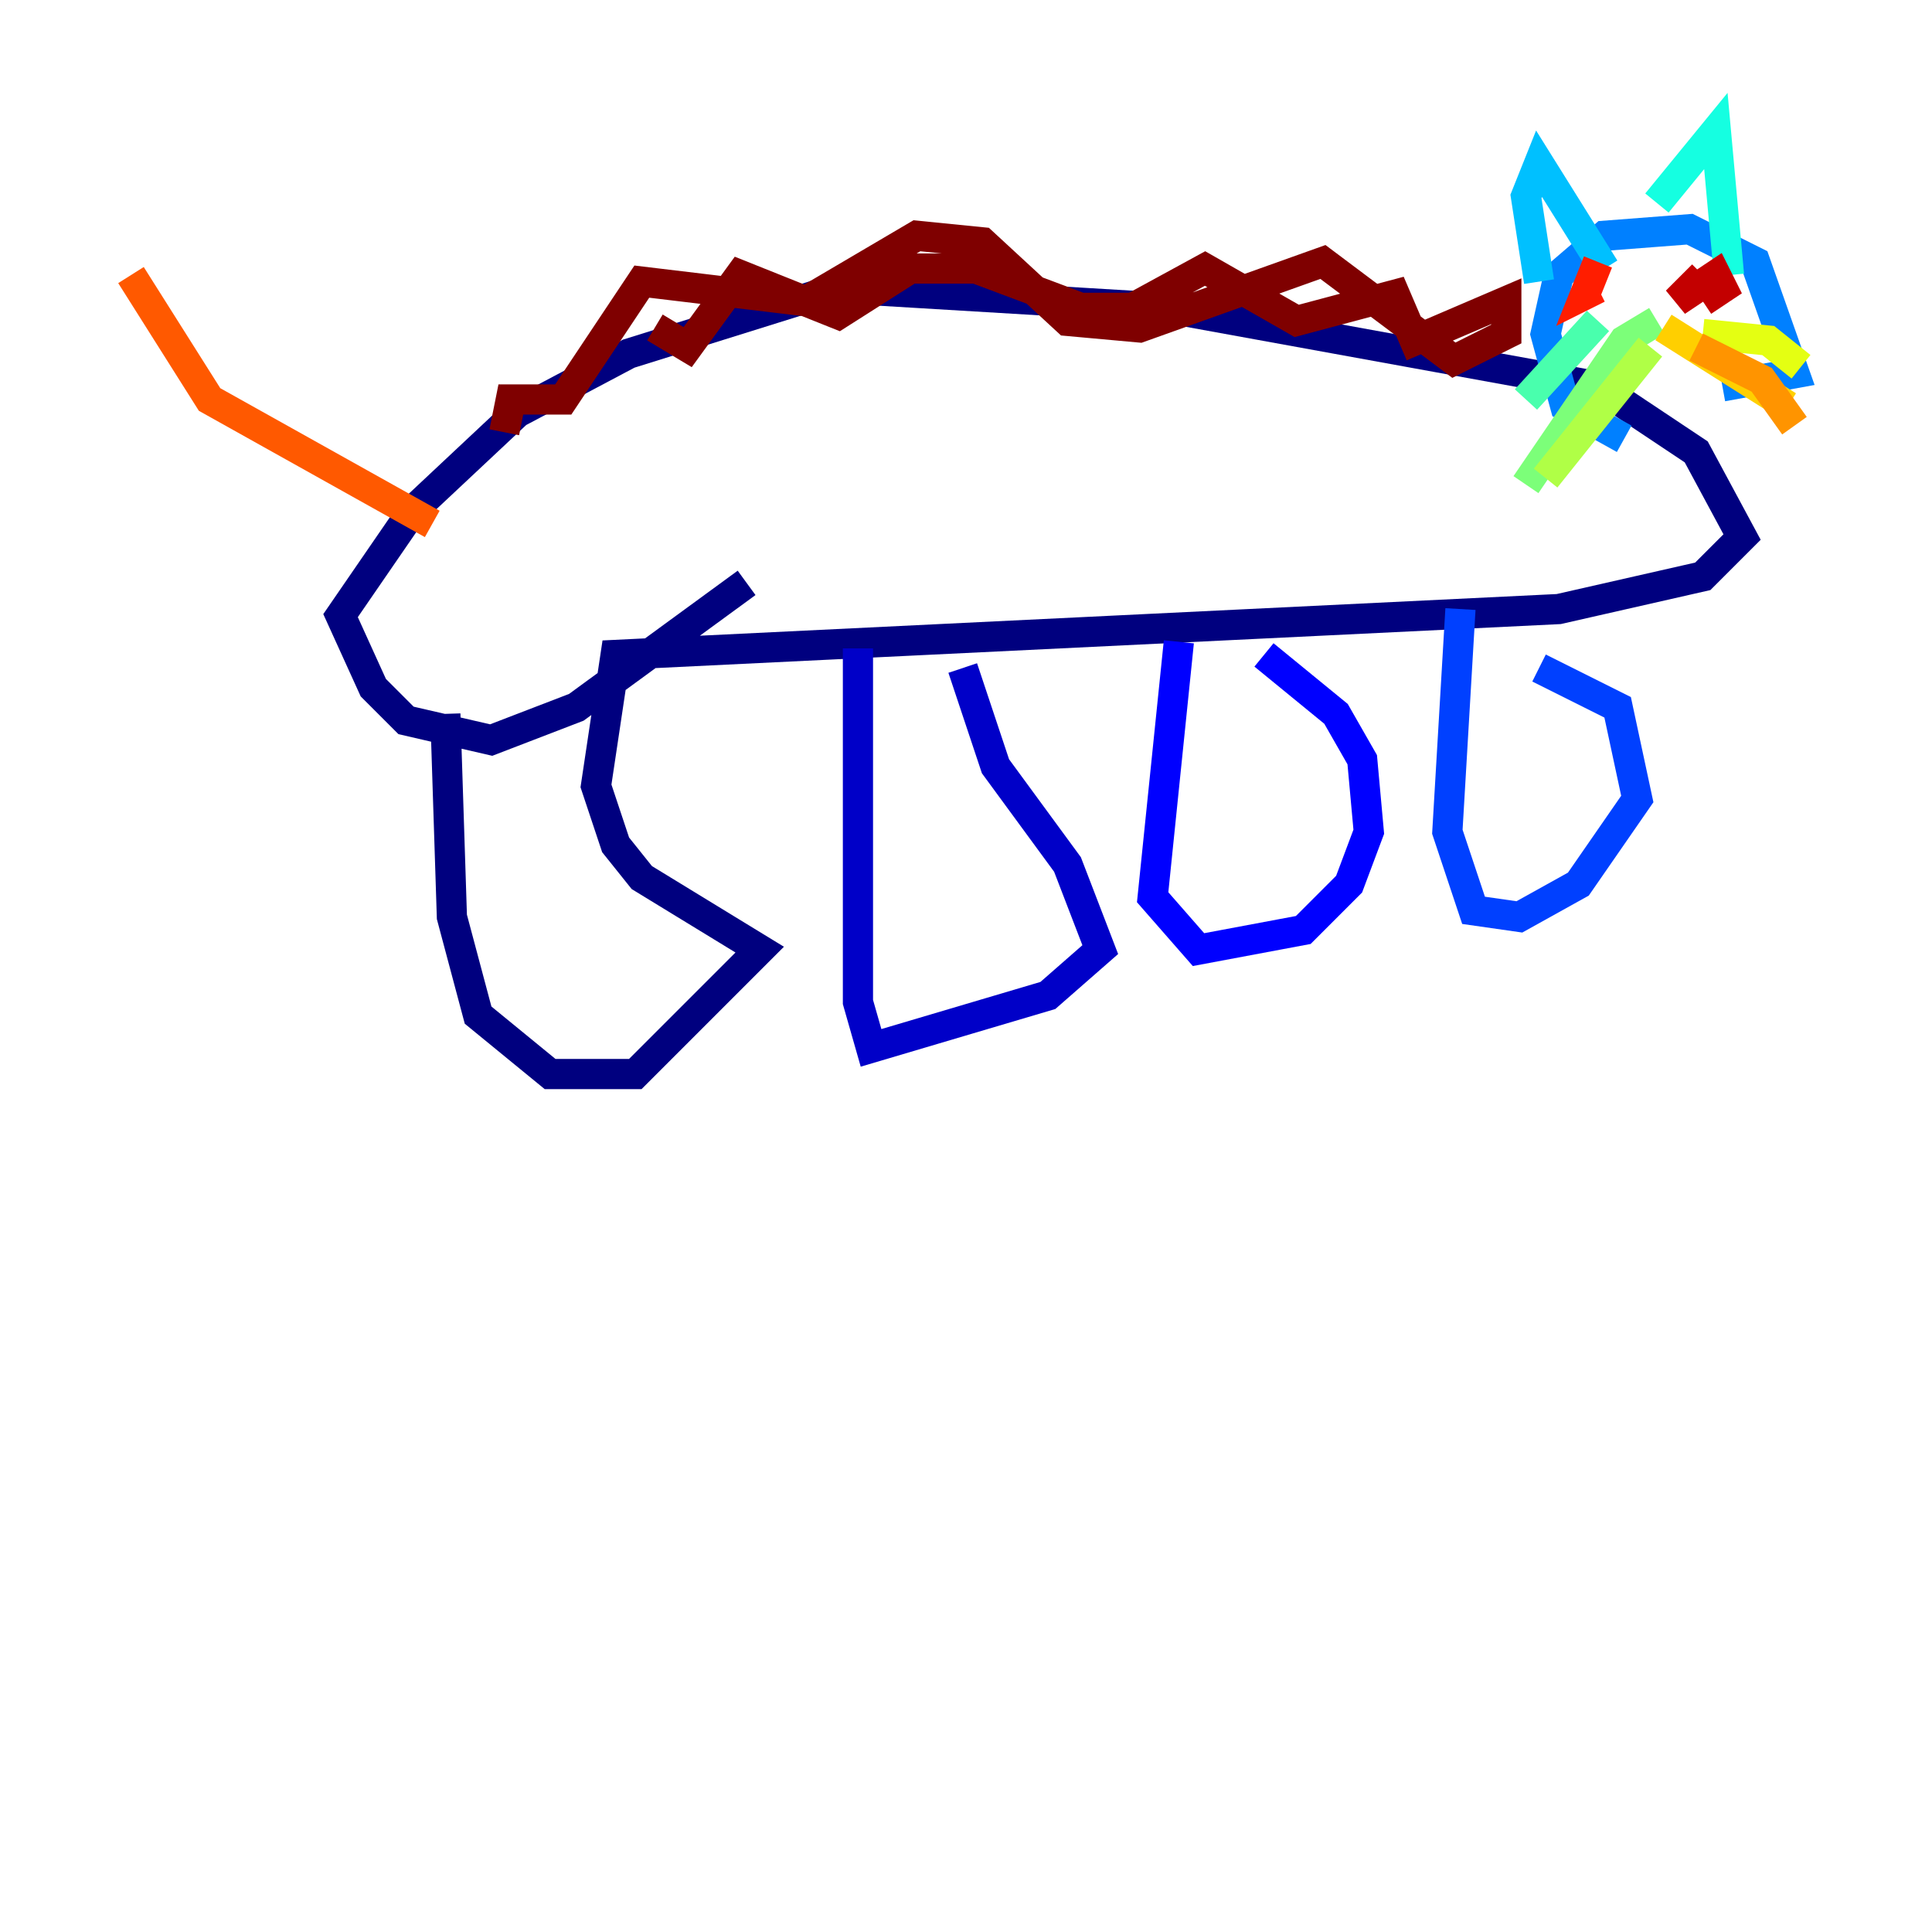 <?xml version="1.0" encoding="utf-8" ?>
<svg baseProfile="tiny" height="128" version="1.2" viewBox="0,0,128,128" width="128" xmlns="http://www.w3.org/2000/svg" xmlns:ev="http://www.w3.org/2001/xml-events" xmlns:xlink="http://www.w3.org/1999/xlink"><defs /><polyline fill="none" points="29.505,47.295 29.939,60.746 31.675,67.254 36.447,71.159 42.088,71.159 50.332,62.915 42.522,58.142 40.786,55.973 39.485,52.068 40.786,43.39 103.268,40.352 112.814,38.183 115.417,35.58 112.38,29.939 105.871,25.6 77.234,20.393 55.539,19.091 41.654,23.43 34.278,27.336 27.336,33.844 22.563,40.786 24.732,45.559 26.902,47.729 32.542,49.031 38.183,46.861 49.464,38.617" stroke="#00007f" stroke-width="2" /><polyline fill="none" points="56.841,42.956 56.841,66.386 57.709,69.424 69.424,65.953 72.895,62.915 70.725,57.275 65.953,50.766 63.783,44.258" stroke="#0000c8" stroke-width="2" /><polyline fill="none" points="78.102,42.522 76.366,59.444 79.403,62.915 86.346,61.614 89.383,58.576 90.685,55.105 90.251,50.332 88.515,47.295 83.742,43.39" stroke="#0000ff" stroke-width="2" /><polyline fill="none" points="96.759,40.352 95.891,55.105 97.627,60.312 100.664,60.746 104.57,58.576 108.475,52.936 107.173,46.861 101.966,44.258" stroke="#0040ff" stroke-width="2" /><polyline fill="none" points="107.607,29.071 103.702,26.902 102.4,22.129 103.268,18.224 106.305,15.62 111.946,15.186 116.285,17.356 118.888,24.732 114.115,25.6" stroke="#0080ff" stroke-width="2" /><polyline fill="none" points="101.966,18.658 101.098,13.017 101.966,10.848 106.305,17.79" stroke="#00c0ff" stroke-width="2" /><polyline fill="none" points="109.776,13.451 113.681,8.678 114.549,18.224" stroke="#15ffe1" stroke-width="2" /><polyline fill="none" points="105.871,21.261 101.098,26.468" stroke="#49ffad" stroke-width="2" /><polyline fill="none" points="109.776,21.261 107.607,22.563 101.098,32.108" stroke="#7cff79" stroke-width="2" /><polyline fill="none" points="109.342,22.997 102.4,31.675" stroke="#b0ff46" stroke-width="2" /><polyline fill="none" points="112.814,22.129 117.153,22.563 119.322,24.298" stroke="#e4ff12" stroke-width="2" /><polyline fill="none" points="110.21,21.695 118.454,26.902" stroke="#ffcf00" stroke-width="2" /><polyline fill="none" points="112.38,22.997 116.719,25.166 118.888,28.203" stroke="#ff9400" stroke-width="2" /><polyline fill="none" points="28.637,34.712 13.885,26.468 8.678,18.224" stroke="#ff5900" stroke-width="2" /><polyline fill="none" points="105.871,17.356 105.003,19.525 105.871,19.091" stroke="#ff1d00" stroke-width="2" /><polyline fill="none" points="112.814,18.224 111.078,19.959 113.681,18.224 114.115,19.091 112.814,19.959" stroke="#c30000" stroke-width="2" /><polyline fill="none" points="43.39,21.695 45.559,22.997 49.031,18.224 55.539,20.827 60.312,17.79 64.651,17.79 71.593,20.393 75.064,20.393 79.837,17.79 85.912,21.261 92.42,19.525 93.722,22.563 99.797,19.959 99.797,22.129 96.325,23.864 87.647,17.356 75.498,21.695 70.725,21.261 65.085,16.054 60.746,15.62 53.37,19.959 42.522,18.658 37.315,26.468 33.844,26.468 33.41,28.637" stroke="#7f0000" stroke-width="2" /></svg>